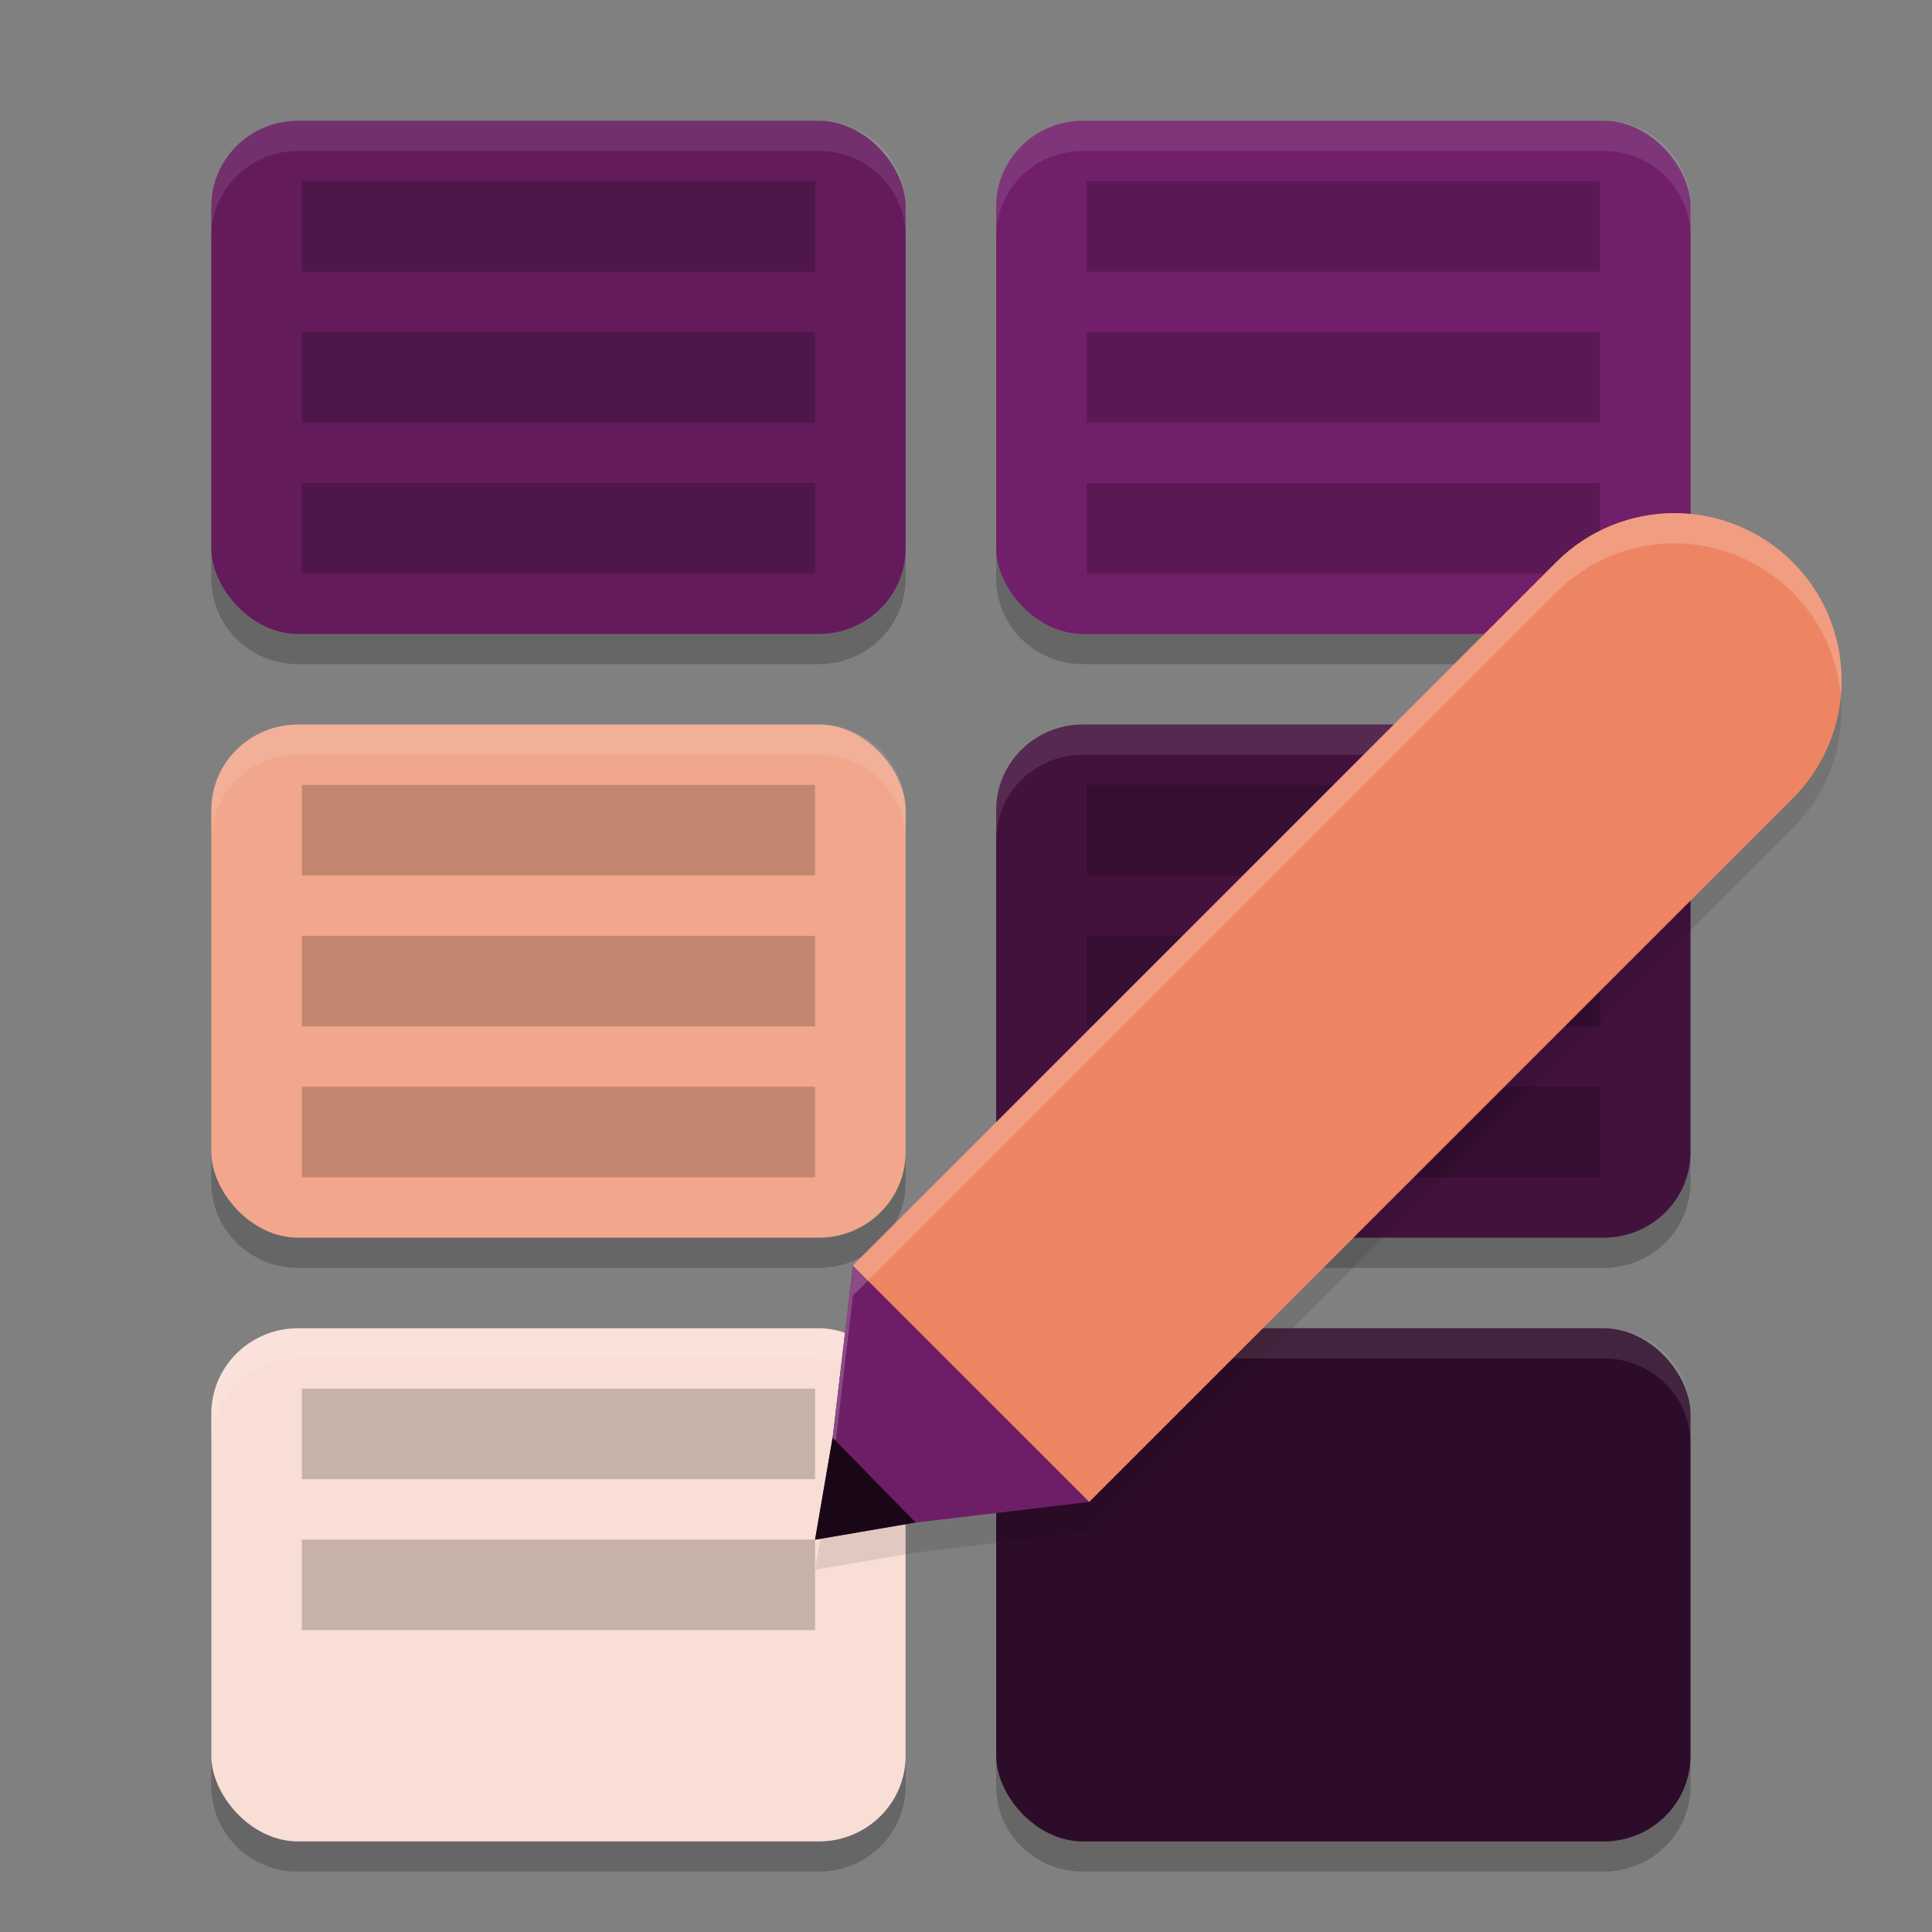 <svg xmlns="http://www.w3.org/2000/svg" width="64" height="64" version="1.1">
 <rect width="100%" height="100%" fill="#808080" stroke="none"/>
 <path style="opacity:0.2" d="M 9.875,5 C 8.282,5 7,6.264 7,7.834 V 19.166 C 7,20.736 8.282,22 9.875,22 h 17.25 C 28.718,22 30,20.736 30,19.166 V 7.834 C 30,6.264 28.718,5 27.125,5 Z m 26,0 C 34.282,5 33,6.264 33,7.834 V 19.166 C 33,20.736 34.282,22 35.875,22 h 17.25 C 54.718,22 56,20.736 56,19.166 V 7.834 C 56,6.264 54.718,5 53.125,5 Z m -26,20 C 8.282,25 7,26.264 7,27.834 V 39.166 C 7,40.736 8.282,42 9.875,42 h 17.25 C 28.718,42 30,40.736 30,39.166 V 27.834 C 30,26.264 28.718,25 27.125,25 Z m 26,0 C 34.282,25 33,26.264 33,27.834 V 39.166 C 33,40.736 34.282,42 35.875,42 h 17.25 C 54.718,42 56,40.736 56,39.166 V 27.834 C 56,26.264 54.718,25 53.125,25 Z m -26,20 C 8.282,45 7,46.264 7,47.834 V 59.166 C 7,60.736 8.282,62 9.875,62 h 17.25 C 28.718,62 30,60.736 30,59.166 V 47.834 C 30,46.264 28.718,45 27.125,45 Z m 26,0 C 34.282,45 33,46.264 33,47.834 V 59.166 C 33,60.736 34.282,62 35.875,62 h 17.25 C 54.718,62 56,60.736 56,59.166 V 47.834 C 56,46.264 54.718,45 53.125,45 Z"/>
 <rect style="fill:#631b5c" width="23" height="17" x="7" y="4" rx="2.875" ry="2.833"/>
 <rect style="opacity:0.2" width="17" height="3" x="10" y="11"/>
 <rect style="opacity:0.2" width="17" height="3" x="10" y="6"/>
 <rect style="opacity:0.2" width="17" height="3" x="10" y="16"/>
 <rect style="fill:#711f6a" width="23" height="17" x="33" y="4" rx="2.875" ry="2.833"/>
 <rect style="opacity:0.2" width="17" height="3" x="36" y="11"/>
 <rect style="opacity:0.2" width="17" height="3" x="36" y="6"/>
 <rect style="opacity:0.2" width="17" height="3" x="36" y="16"/>
 <rect style="fill:#f2a78d" width="23" height="17" x="7" y="24" rx="2.875" ry="2.833"/>
 <rect style="opacity:0.2" width="17" height="3" x="10" y="31"/>
 <rect style="opacity:0.2" width="17" height="3" x="10" y="26"/>
 <rect style="opacity:0.2" width="17" height="3" x="10" y="36"/>
 <rect style="fill:#42123d" width="23" height="17" x="33" y="24" rx="2.875" ry="2.833"/>
 <rect style="opacity:0.2" width="17" height="3" x="36" y="31"/>
 <rect style="opacity:0.2" width="17" height="3" x="36" y="26"/>
 <rect style="opacity:0.2" width="17" height="3" x="36" y="36"/>
 <rect style="fill:#f9ded5" width="23" height="17" x="7" y="44" rx="2.875" ry="2.833"/>
 <rect style="opacity:0.2" width="17" height="3" x="10" y="51"/>
 <rect style="opacity:0.2" width="17" height="3" x="10" y="46"/>
 <rect style="fill:#2d0c2a" width="23" height="17" x="33" y="44" rx="2.875" ry="2.833"/>
 <path style="opacity:0.1" d="m 55.467,18 c -1.468,2.2e-4 -2.874,0.583 -3.912,1.621 L 28.254,42.922 27.582,48.623 27,52 30.326,51.432 36.08,50.746 59.379,27.447 c 2.161,-2.161 2.161,-5.665 0,-7.826 C 58.341,18.583 56.934,18 55.467,18 Z"/>
 <g transform="matrix(1.012,0,0,1.012,0.083,-1.214)">
  <path style="fill:#6e1e66" d="m 29.887,51.038 5.685,-0.677 -7.733,-7.733 -0.664,5.635 z"/>
  <path fill="#190717" d="m 26.6,51.6 3.287,-0.562 -2.712,-2.775 z"/>
  <path style="fill:#ee8562" d="m 54.732,18 c -1.45,2.18e-4 -2.841,0.577 -3.867,1.602 l -23.026,23.026 7.733,7.733 23.026,-23.026 c 2.135,-2.136 2.135,-5.598 0,-7.733 C 57.573,18.577 56.182,18 54.732,18 Z"/>
 </g>
 <path style="fill:#ffffff;opacity:0.1" d="M 9.875 4 C 8.282 4 7 5.264 7 6.834 L 7 7.834 C 7 6.264 8.282 5 9.875 5 L 27.125 5 C 28.718 5 30 6.264 30 7.834 L 30 6.834 C 30 5.264 28.718 4 27.125 4 L 9.875 4 z M 35.875 4 C 34.282 4 33 5.264 33 6.834 L 33 7.834 C 33 6.264 34.282 5 35.875 5 L 53.125 5 C 54.718 5 56 6.264 56 7.834 L 56 6.834 C 56 5.264 54.718 4 53.125 4 L 35.875 4 z M 9.875 24 C 8.282 24 7 25.264 7 26.834 L 7 27.834 C 7 26.264 8.282 25 9.875 25 L 27.125 25 C 28.718 25 30 26.264 30 27.834 L 30 26.834 C 30 25.264 28.718 24 27.125 24 L 9.875 24 z M 35.875 24 C 34.282 24 33 25.264 33 26.834 L 33 27.834 C 33 26.264 34.282 25 35.875 25 L 53.125 25 C 54.718 25 56 26.264 56 27.834 L 56 26.834 C 56 25.264 54.718 24 53.125 24 L 35.875 24 z M 9.875 44 C 8.282 44 7 45.264 7 46.834 L 7 47.834 C 7 46.264 8.282 45 9.875 45 L 27.125 45 C 28.718 45 30 46.264 30 47.834 L 30 46.834 C 30 45.264 28.718 44 27.125 44 L 9.875 44 z M 35.875 44 C 34.282 44 33 45.264 33 46.834 L 33 47.834 C 33 46.264 34.282 45 35.875 45 L 53.125 45 C 54.718 45 56 46.264 56 47.834 L 56 46.834 C 56 45.264 54.718 44 53.125 44 L 35.875 44 z"/>
 <path style="fill:#6e1e66" d="m 30.326,50.431 5.753,-0.685 -7.825,-7.825 -0.672,5.702 z"/>
 <path fill="#190717" d="m 27,51 3.326,-0.569 -2.745,-2.808 z"/>
 <path style="fill:#ee8562" d="m 55.467,17 c -1.468,2.2e-4 -2.875,0.583 -3.913,1.621 L 28.254,41.921 36.079,49.746 59.38,26.446 c 2.161,-2.161 2.161,-5.664 0,-7.825 -1.038,-1.038 -2.445,-1.621 -3.913,-1.621 z"/>
 <path style="fill:#ffffff;opacity:0.2" d="M 55.467 17 C 53.999 17 52.592 17.583 51.555 18.621 L 28.254 41.922 L 27.582 47.623 L 27.688 47.73 L 28.254 42.922 L 51.555 19.621 C 52.592 18.583 53.999 18 55.467 18 C 56.934 18 58.341 18.583 59.379 19.621 C 60.332 20.574 60.864 21.79 60.977 23.035 C 61.119 21.457 60.587 19.829 59.379 18.621 C 58.341 17.583 56.934 17 55.467 17 z"/>
</svg>
